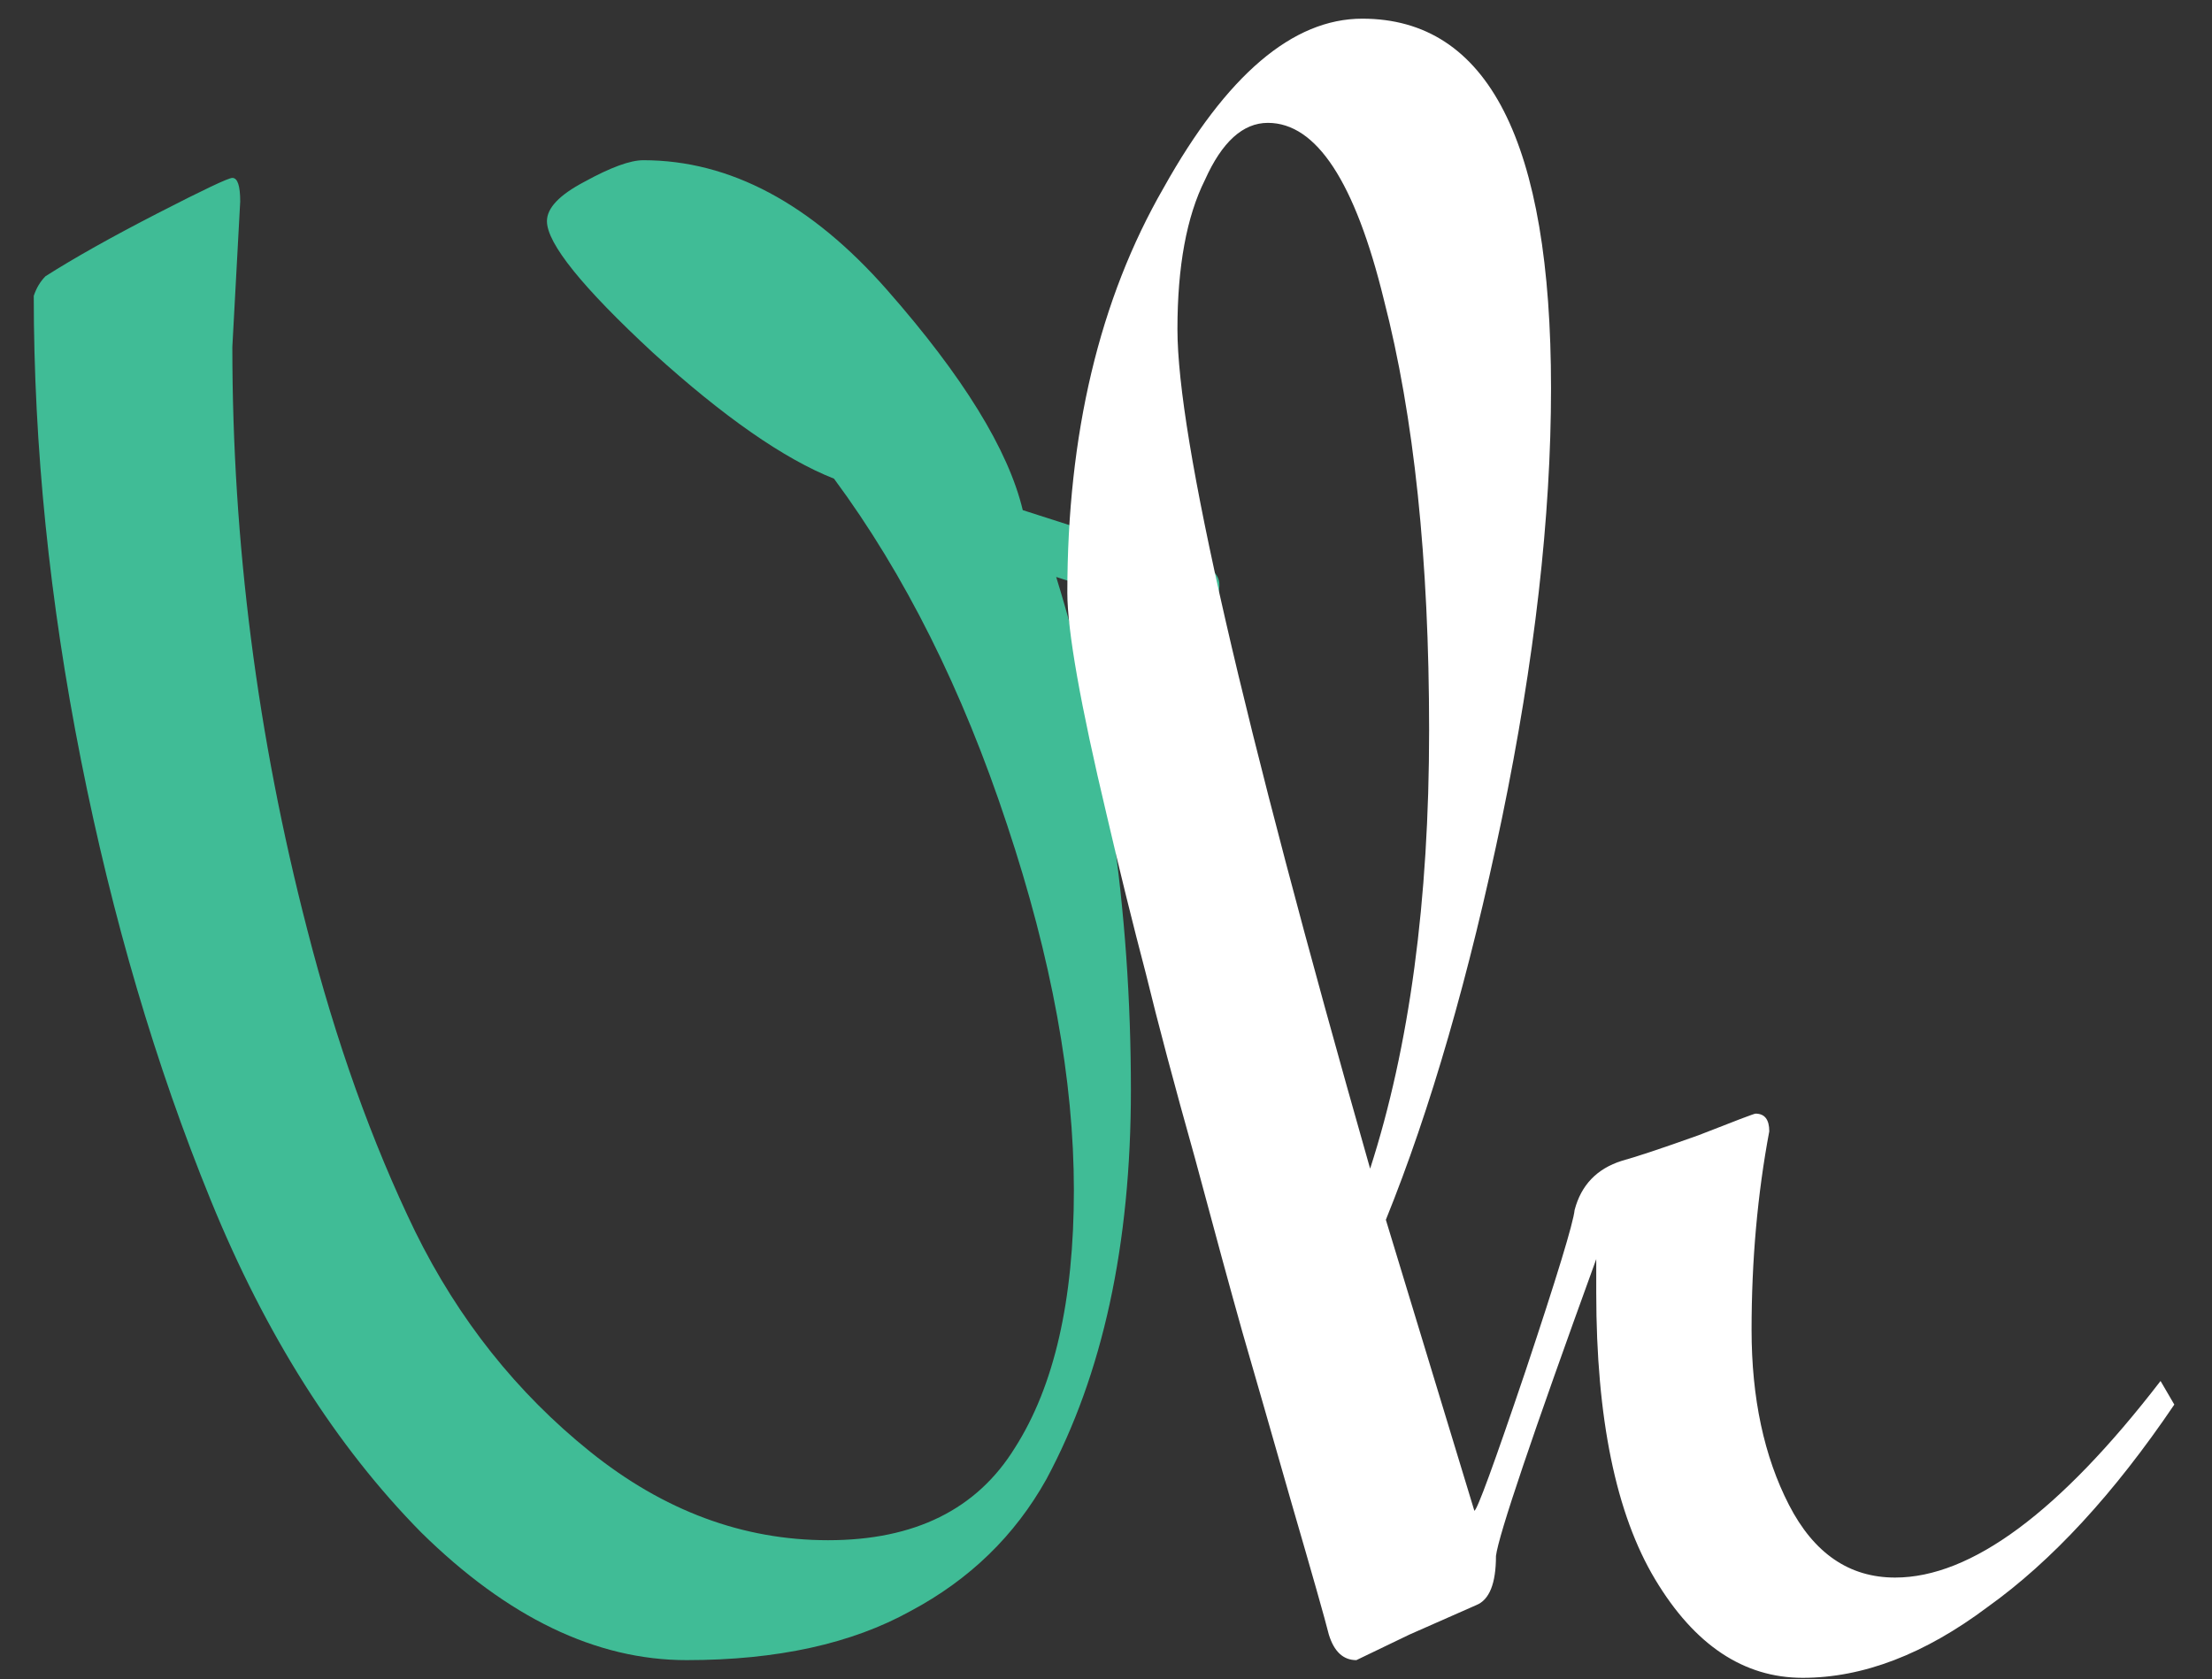 <svg width="54" height="41" viewBox="0 0 54 41" fill="none" xmlns="http://www.w3.org/2000/svg">
<rect x="0" y="0" width="54" height="41" fill="#333333" stroke="none"/>
<path d="M5.864 4.92L5.672 8.472C5.672 13.24 6.28 17.976 7.496 22.68C8.2 25.432 9.08 27.896 10.136 30.072C11.192 32.216 12.616 34.008 14.408 35.448C16.2 36.888 18.136 37.608 20.216 37.608C22.328 37.608 23.848 36.856 24.776 35.352C25.736 33.848 26.216 31.752 26.216 29.064C26.216 26.376 25.672 23.4 24.584 20.136C23.496 16.84 22.088 14.024 20.36 11.688C19.144 11.208 17.672 10.184 15.944 8.616C14.216 7.016 13.352 5.944 13.352 5.4C13.352 5.08 13.656 4.76 14.264 4.44C14.904 4.088 15.384 3.912 15.704 3.912C17.816 3.912 19.8 4.968 21.656 7.08C23.512 9.192 24.616 10.984 24.968 12.456C27.144 13.16 28.488 13.576 29 13.704C29.512 13.8 29.768 13.992 29.768 14.28C29.768 14.632 29.576 14.808 29.192 14.808C28.84 14.808 28.44 14.76 27.992 14.664C27.096 14.472 26.36 14.28 25.784 14.088C27 18.024 27.608 22.2 27.608 26.616C27.608 30.392 26.92 33.56 25.544 36.12C24.776 37.496 23.672 38.568 22.232 39.336C20.792 40.136 18.968 40.536 16.76 40.536C14.552 40.536 12.392 39.496 10.28 37.416C8.2 35.304 6.488 32.6 5.144 29.304C3.8 26.008 2.744 22.424 1.976 18.552C1.208 14.68 0.824 10.904 0.824 7.224C0.888 7.032 0.984 6.872 1.112 6.744C1.816 6.296 2.728 5.784 3.848 5.208C4.968 4.632 5.576 4.344 5.672 4.344C5.8 4.344 5.864 4.536 5.864 4.92Z" fill="#40BC96"/>
<path d="M33.448 28.536C34.408 25.56 34.888 21.992 34.888 17.832C34.888 13.672 34.52 10.168 33.784 7.32C33.08 4.44 32.136 3 30.952 3C30.344 3 29.832 3.464 29.416 4.392C28.968 5.288 28.744 6.504 28.744 8.04C28.744 10.696 30.312 17.528 33.448 28.536ZM38.968 30.744C37.4 35.064 36.584 37.48 36.52 37.992C36.52 38.664 36.36 39.064 36.04 39.192C35.752 39.32 35.208 39.56 34.408 39.912L33.112 40.536C32.792 40.536 32.568 40.328 32.44 39.912C32.344 39.528 32.04 38.456 31.528 36.696C31.016 34.904 30.616 33.512 30.328 32.52C30.04 31.496 29.656 30.088 29.176 28.296C28.664 26.472 28.264 24.968 27.976 23.784C27.656 22.568 27.336 21.272 27.016 19.896C26.376 17.208 26.056 15.4 26.056 14.472C26.056 10.6 26.84 7.304 28.408 4.584C29.944 1.832 31.56 0.456 33.256 0.456C36.328 0.456 37.864 3.464 37.864 9.48C37.864 12.616 37.464 16.12 36.664 19.992C35.864 23.832 34.92 27.096 33.832 29.784L35.992 36.888C36.056 36.888 36.472 35.752 37.24 33.48C38.008 31.176 38.408 29.864 38.44 29.544C38.6 28.936 38.984 28.536 39.592 28.344C39.944 28.248 40.568 28.04 41.464 27.72C42.36 27.368 42.824 27.192 42.856 27.192C43.08 27.192 43.192 27.336 43.192 27.624C42.904 29.16 42.76 30.776 42.76 32.472C42.76 34.136 43.064 35.56 43.672 36.744C44.28 37.928 45.144 38.52 46.264 38.52C48.12 38.52 50.28 36.92 52.744 33.72L53.08 34.296C51.608 36.472 50.088 38.12 48.52 39.24C46.984 40.392 45.48 40.968 44.008 40.968C42.568 40.968 41.368 40.168 40.408 38.568C39.448 36.968 38.968 34.632 38.968 31.56V30.744Z" fill="white"/>
</svg>
